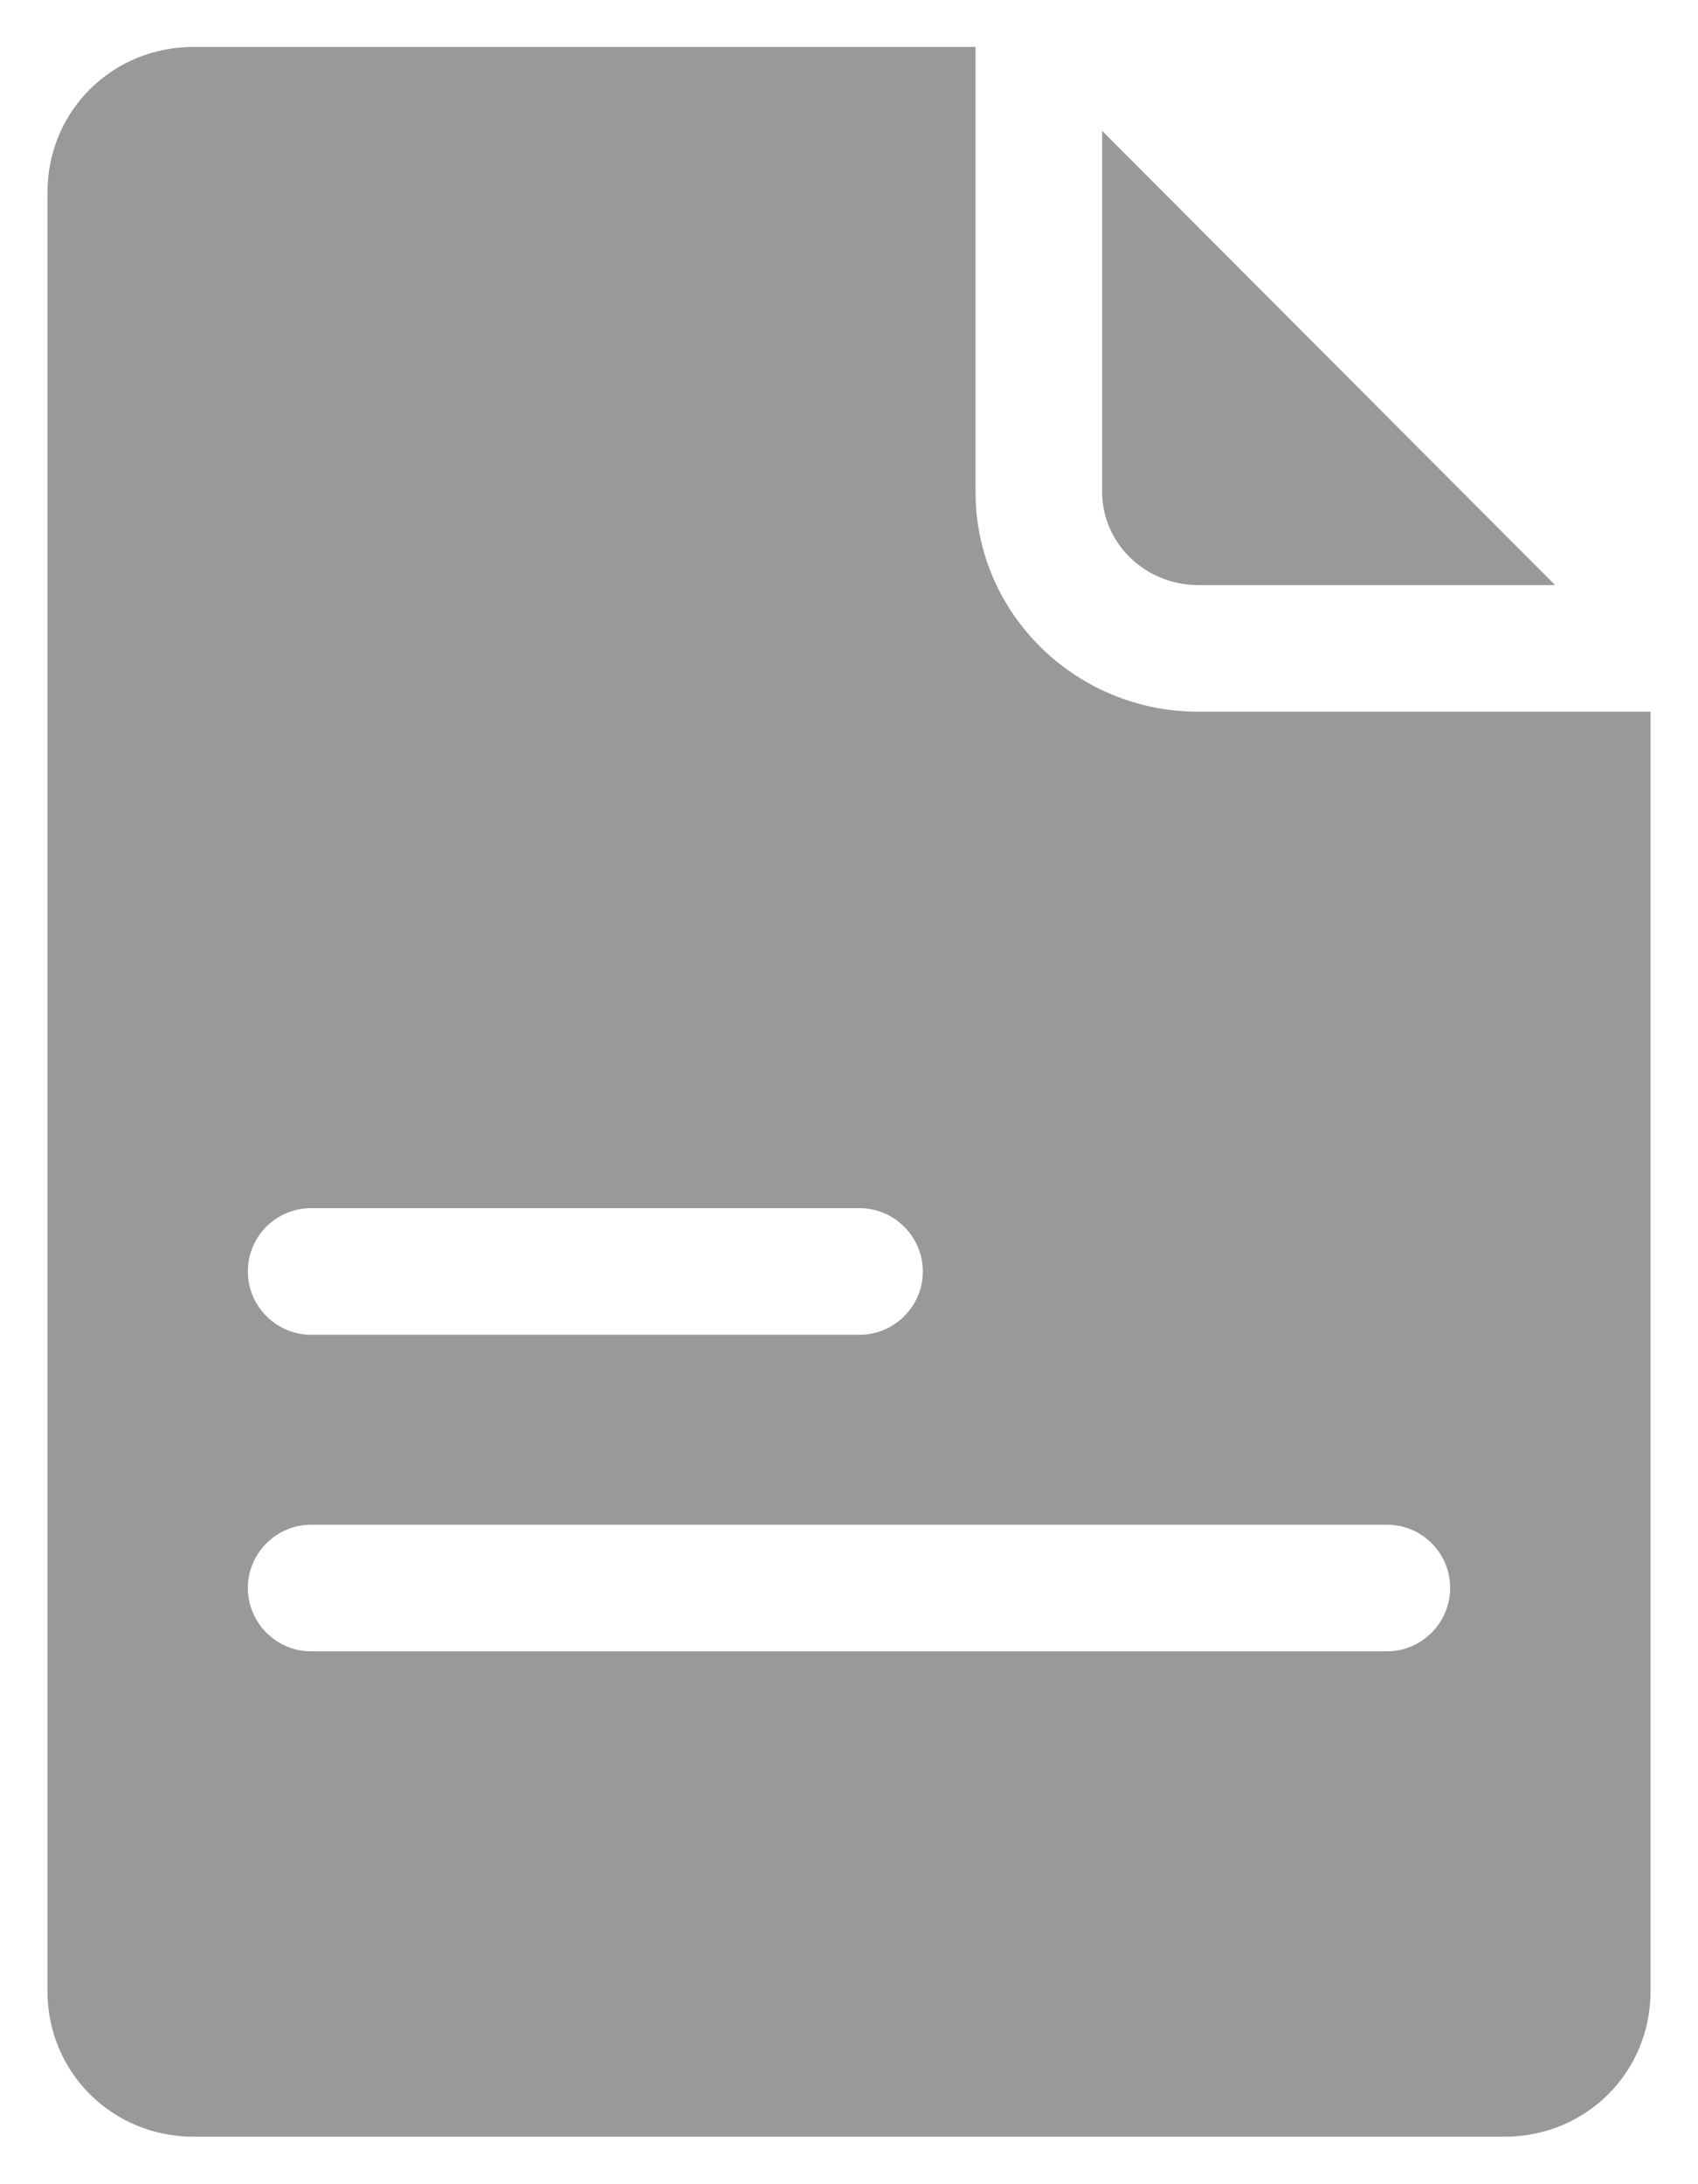 <?xml version="1.0" encoding="utf-8"?>
<!-- Generator: Adobe Illustrator 19.0.0, SVG Export Plug-In . SVG Version: 6.00 Build 0)  -->
<svg version="1.1" id="Layer_1" xmlns="http://www.w3.org/2000/svg" xmlns:xlink="http://www.w3.org/1999/xlink" x="0px" y="0px"
	 viewBox="-88 44 322 414" style="enable-background:new -88 44 322 414;" xml:space="preserve">
<style type="text/css">
	.st0{fill:#999999;}
</style>
<g>
	<path class="st0" d="M206.9,154.9L121,68.8v68.4c0,9.9,8.3,17.7,18.2,17.7L206.9,154.9L206.9,154.9z"/>
	<path class="st0" d="M97,137.3V52.9H-51.3C-66.7,52.9-79,65-79,80.5v340.9c0,15.4,12.3,27.6,27.7,27.6h248.6
		c15.4,0,27.7-12.1,27.7-27.6V178.9h-85.8C116.1,178.9,97,160.4,97,137.3z M-29,273H75c6.6,0,12,5.4,12,12c0,6.6-5.4,12-12,12H-29
		c-6.6,0-12-5.4-12-12C-41,278.3-35.6,273-29,273z M187,345c0,6.6-5.4,12-12,12H-29c-6.6,0-12-5.4-12-12c0-6.6,5.4-12,12-12h204
		C181.6,333,187,338.3,187,345z"/>
</g>
</svg>

